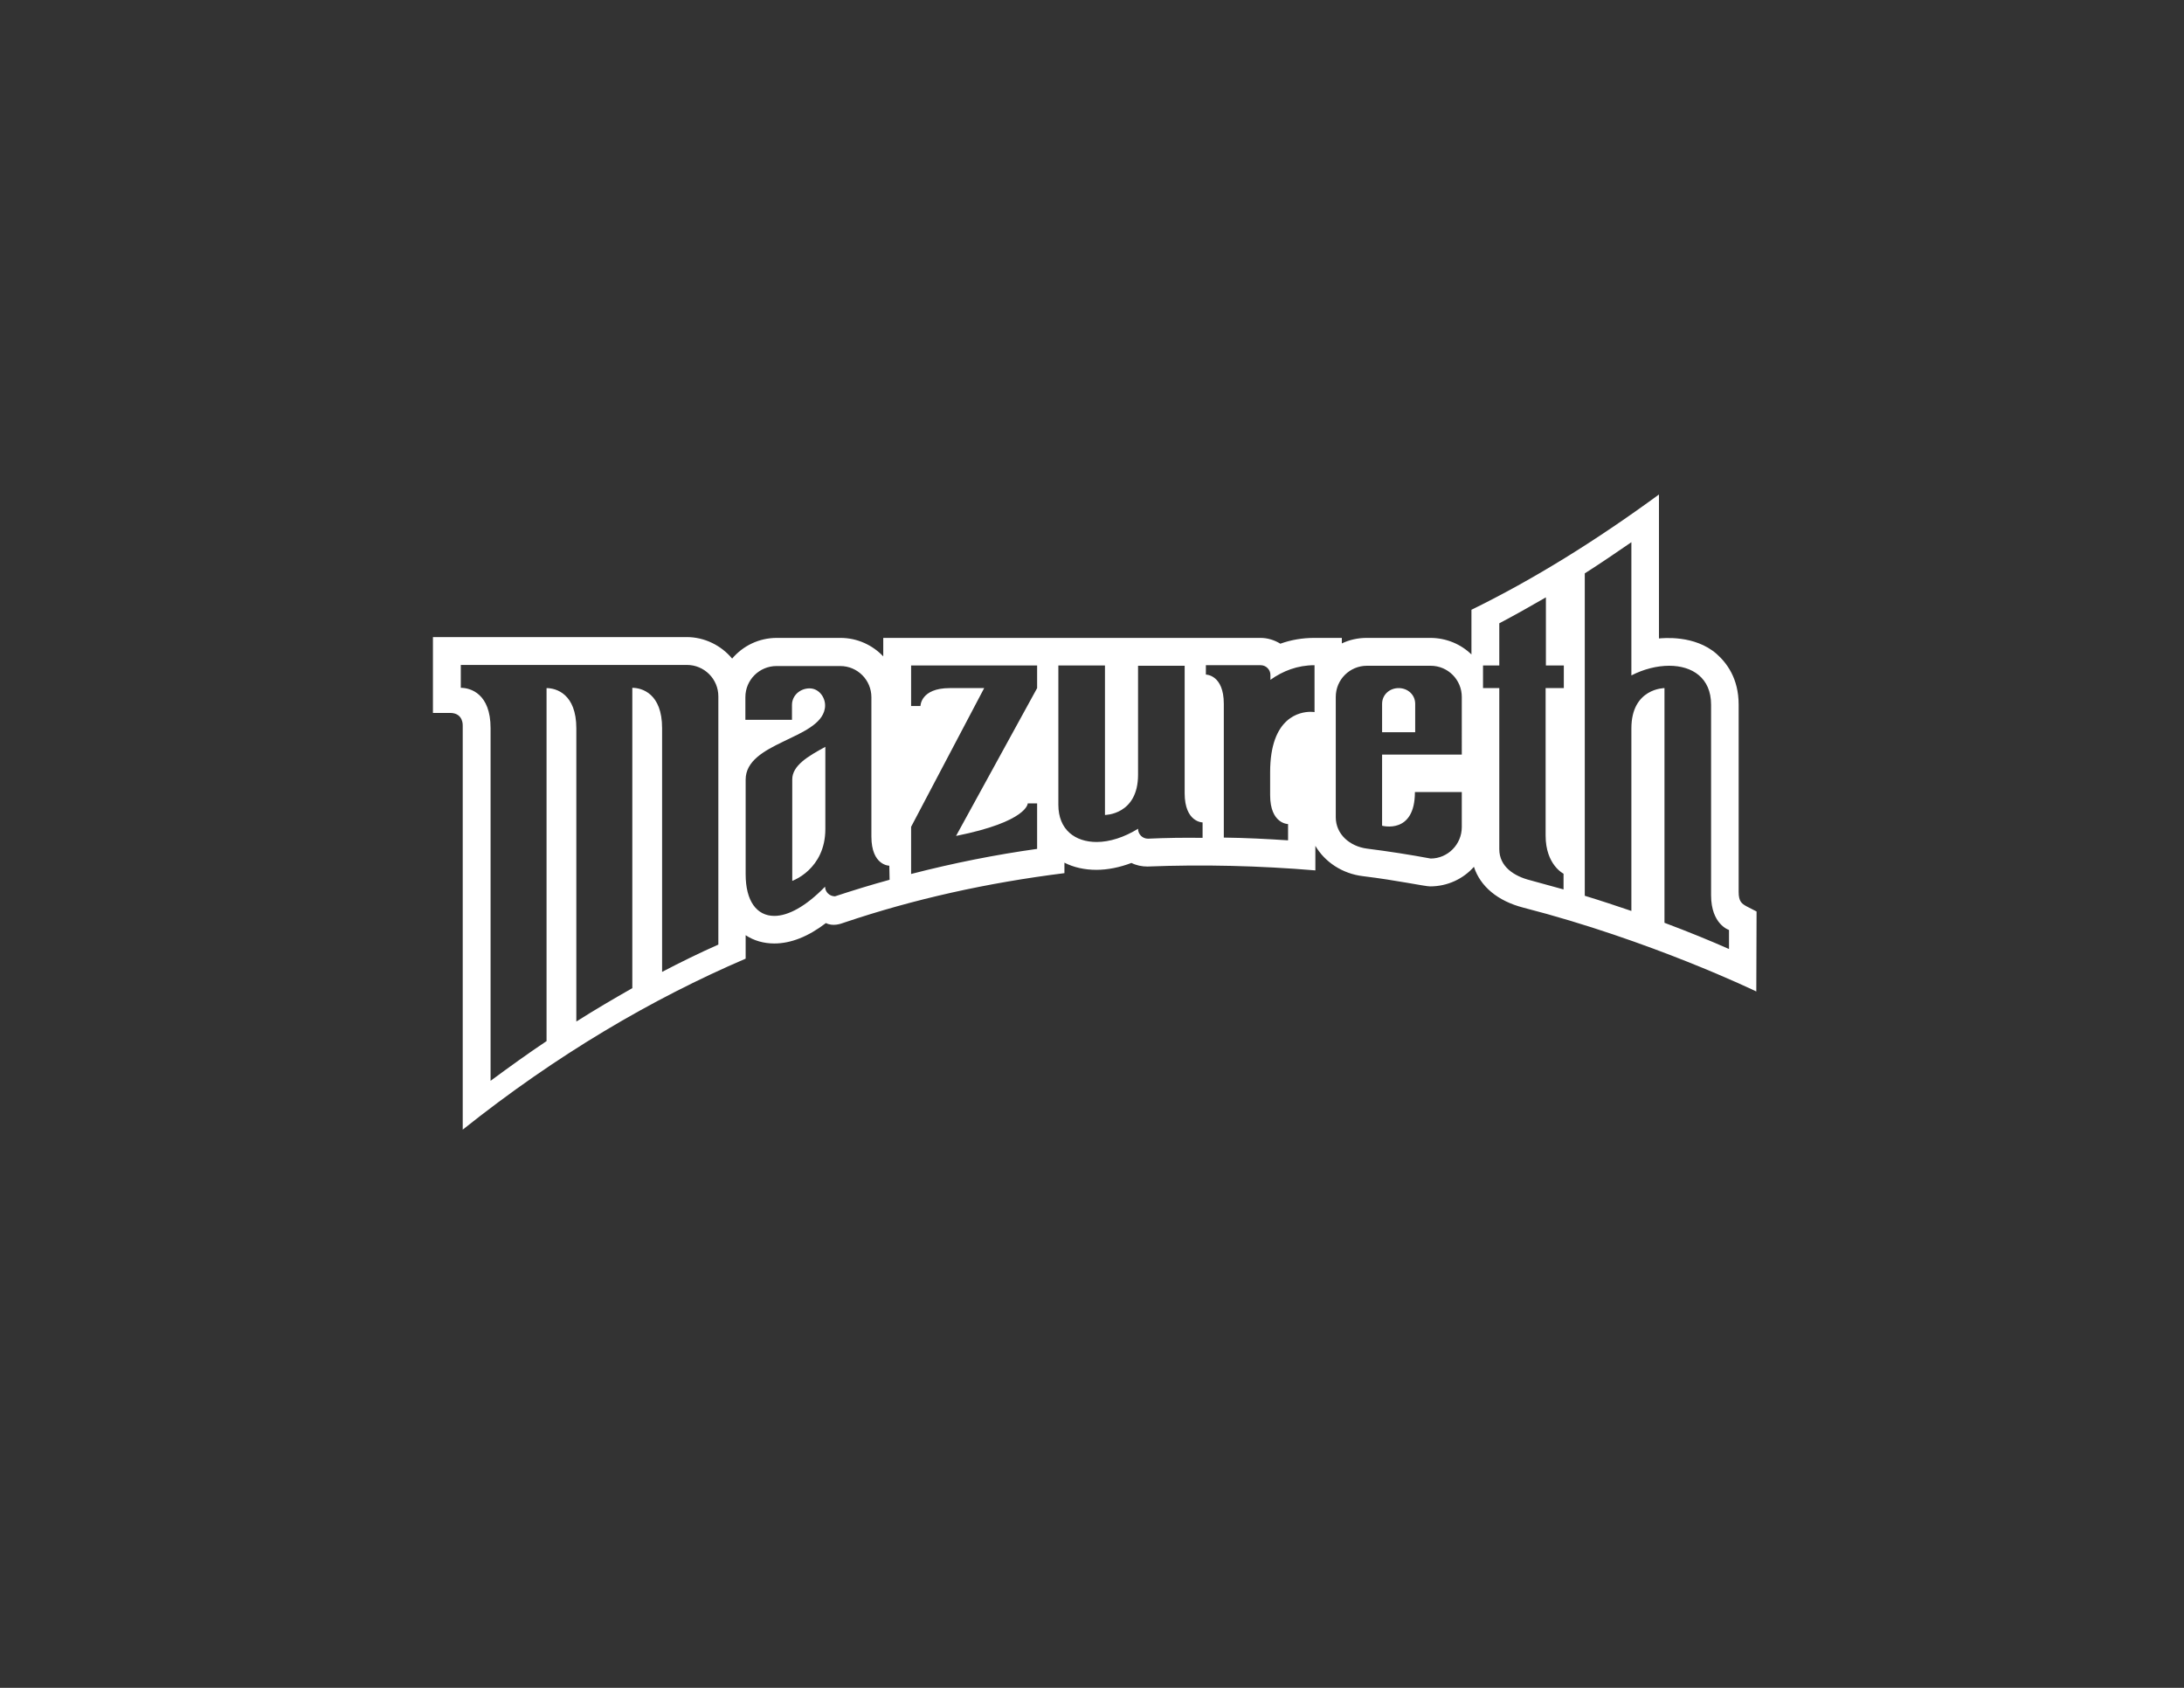 <?xml version="1.0" encoding="utf-8"?>
<!-- Generator: Adobe Illustrator 22.0.1, SVG Export Plug-In . SVG Version: 6.00 Build 0)  -->
<svg version="1.1" id="Layer_1" xmlns="http://www.w3.org/2000/svg" xmlns:xlink="http://www.w3.org/1999/xlink" x="0px" y="0px"
	 viewBox="0 0 792 612" style="enable-background:new 0 0 792 612;" xml:space="preserve">
<rect x="0" y="0" width="792" height="612" fill="#333333" stroke="none"/>
<style type="text/css">
	.st0{fill:#FFFFFF;}
</style>
<g>
	<path class="st0" d="M287.3,282.6v36.8c0,0,12-4.2,12-18.8v-29.8C293,274.2,287.3,277.6,287.3,282.6z"/>
	<path class="st0" d="M507.2,249.5c-3.3,0-6,2.4-6,5.7v10.3h12v-10.3C513.2,251.9,510.5,249.5,507.2,249.5z"/>
	<path class="st0" d="M637,330.5l-3.5-1.8c-1.8-1-3-1.7-3-5.3c0-1.2,0-67.9,0-67.9c0-9.6-4.4-15.2-8-18.4c-8-7-19.6-5.7-20.9-5.6
		v-52.2c-22.8,16.7-45.5,30.8-68,41.8l0,16.2c-3.8-3.7-9.1-6-14.9-6h-23.1c-3.2,0-6.3,0.7-9,2v-2h-10c-4.3,0-8.4,0.7-12.3,2.1
		c-2.1-1.3-4.6-2.1-7.2-2.1l-136.8,0l0,6.7c-3.9-4.1-9.4-6.7-15.5-6.7h-23.1c-6.5,0-12.3,2.9-16.2,7.5c-3.9-4.7-9.9-7.8-16.5-7.8
		h-92v27.5h6.2c4.9,0,4.6,4.6,4.6,4.6v146.5c34.1-27.2,68.6-47.4,102.6-62v-8.5c3,2,6.6,3,10.4,3c6,0,12.3-2.5,18.7-7.4
		c2.6,1.3,5.3,0.3,6.7-0.2c25.2-8.5,51.8-14.4,79.8-17.9l0-3.8c3.3,1.7,7.3,2.6,11.6,2.6c4.1,0,8.5-0.9,12.7-2.5
		c1.8,0.9,3.8,1.3,5.8,1.3c20.2-0.8,40.5-0.3,60.9,1.4l0-8.9c3.4,5.8,9.7,10.1,17.3,11c12.4,1.5,22.4,3.7,24.3,3.7
		c6.3,0,12-2.7,15.9-7.1c2.3,7.1,8.6,12.4,17.9,14.8c46.3,11.9,84.5,30.4,84.5,30.4L637,330.5z M240.1,352.4V264
		c0-12.5-7.3-14.6-10.8-14.6v108.9c-6.7,3.8-13.5,7.8-20.3,12.1l0-106.3c0-12.5-7.3-14.6-10.8-14.6v128c-6.6,4.4-13.4,9.3-20.3,14.4
		V264c0-12.5-7.3-14.6-10.8-14.6v-8.3h82c6.3,0,11.4,5.1,11.4,11.4v0.2c0,0,0,0,0,0l0,89.8C253.5,345.6,246.8,348.9,240.1,352.4z
		 M322.6,319c-6.6,1.8-13.1,3.8-19.8,6c-2,0-3.6-1.6-3.6-3.5v0c-7,7.2-13.4,10.6-18.4,10.6c-6.4,0-10.4-5.4-10.4-15.1v-34.3
		c0-13.6,26.7-14.6,28.7-25.7c0.7-3.6-1.9-7.4-5.5-7.4c-3.5,0-6.4,2.6-6.4,6l0,5.4h-16.9v-8.2c0-6.3,5.1-11.3,11.3-11.3h23.1
		c6.3,0,11.3,5.1,11.3,11.3l0,50.5c0,10.6,6.5,10.6,6.5,10.6L322.6,319z M376.1,307.8c-15,2.1-30.2,5.1-45.7,9.1v-17.1l26.5-50.3
		l-12.5,0c-10.6,0-10.6,6.5-10.6,6.5h-3.4v-6.5l0-8.2h45.7v8.2l-29.4,53.6c26-5.2,26-11.8,26-11.8h3.4L376.1,307.8z M416.3,304.1
		L416.3,304.1c-2,0-3.6-1.6-3.6-3.6c-5,3.1-10.3,4.8-15,4.8c-7.8,0-13.9-4.4-13.9-13.5v-50.5h16.9v54.2c0,0,12,0,12-14.6v-39.5h16.9
		v46.2c0,10.6,6.5,10.6,6.5,10.6l0,5.6C429.5,303.7,422.9,303.8,416.3,304.1z M476.6,258.2c0,0-0.5-0.1-1.3-0.1
		c-3.8,0-14.7,1.8-14.7,21.9v8.3c0,10.4,6.4,10.5,6.5,10.5l0,5.9c-7.6-0.5-15.4-0.9-23.3-1v-48.5c0-10.6-6.5-10.6-6.5-10.6v-3.4
		h19.9c1.9,0,3.5,1.6,3.5,3.5v1.8c4.5-3.2,9.8-5.3,16-5.3V258.2z M530.1,273.6h-28.9l0,25.8c0,0,11.9,3.3,11.9-12.2h17v12.7
		c0,6.3-5.1,11.4-11.3,11.4c-7.5-1.4-15.2-2.6-23.1-3.6c-6.1-0.8-11.3-5.1-11.3-11.4v-43.6c0-6.3,5.1-11.3,11.3-11.3h23.1
		c6.3,0,11.3,5.1,11.3,11.3V273.6z M567,249.5h-6.5V303c0,10.6,6.5,13.8,6.5,13.8l0,5.7c-3.9-1.1-7.9-2.2-12-3.3
		c-6-1.5-11.3-5-11.3-11.3v-58.4h-5.9v-8.2h5.9l0-15.3c5.5-2.9,11.2-6.1,16.9-9.4v24.7l6.5,0V249.5z M603.6,334.6l0-85.1
		c0,0-12,0-12,14.6l0,66.2c-5.3-1.8-11-3.7-16.9-5.5l0-92.4h0v-24.5c5.5-3.5,11.1-7.3,16.9-11.3v48.3c4.5-2.3,9.3-3.5,13.7-3.5
		c8.4,0,15.2,4.4,15.2,14.1l0,69.1c0,10.6,6.5,12.6,6.5,12.6l0,6.9C620.2,341.1,612.4,337.9,603.6,334.6z"/>
</g>
</svg>
